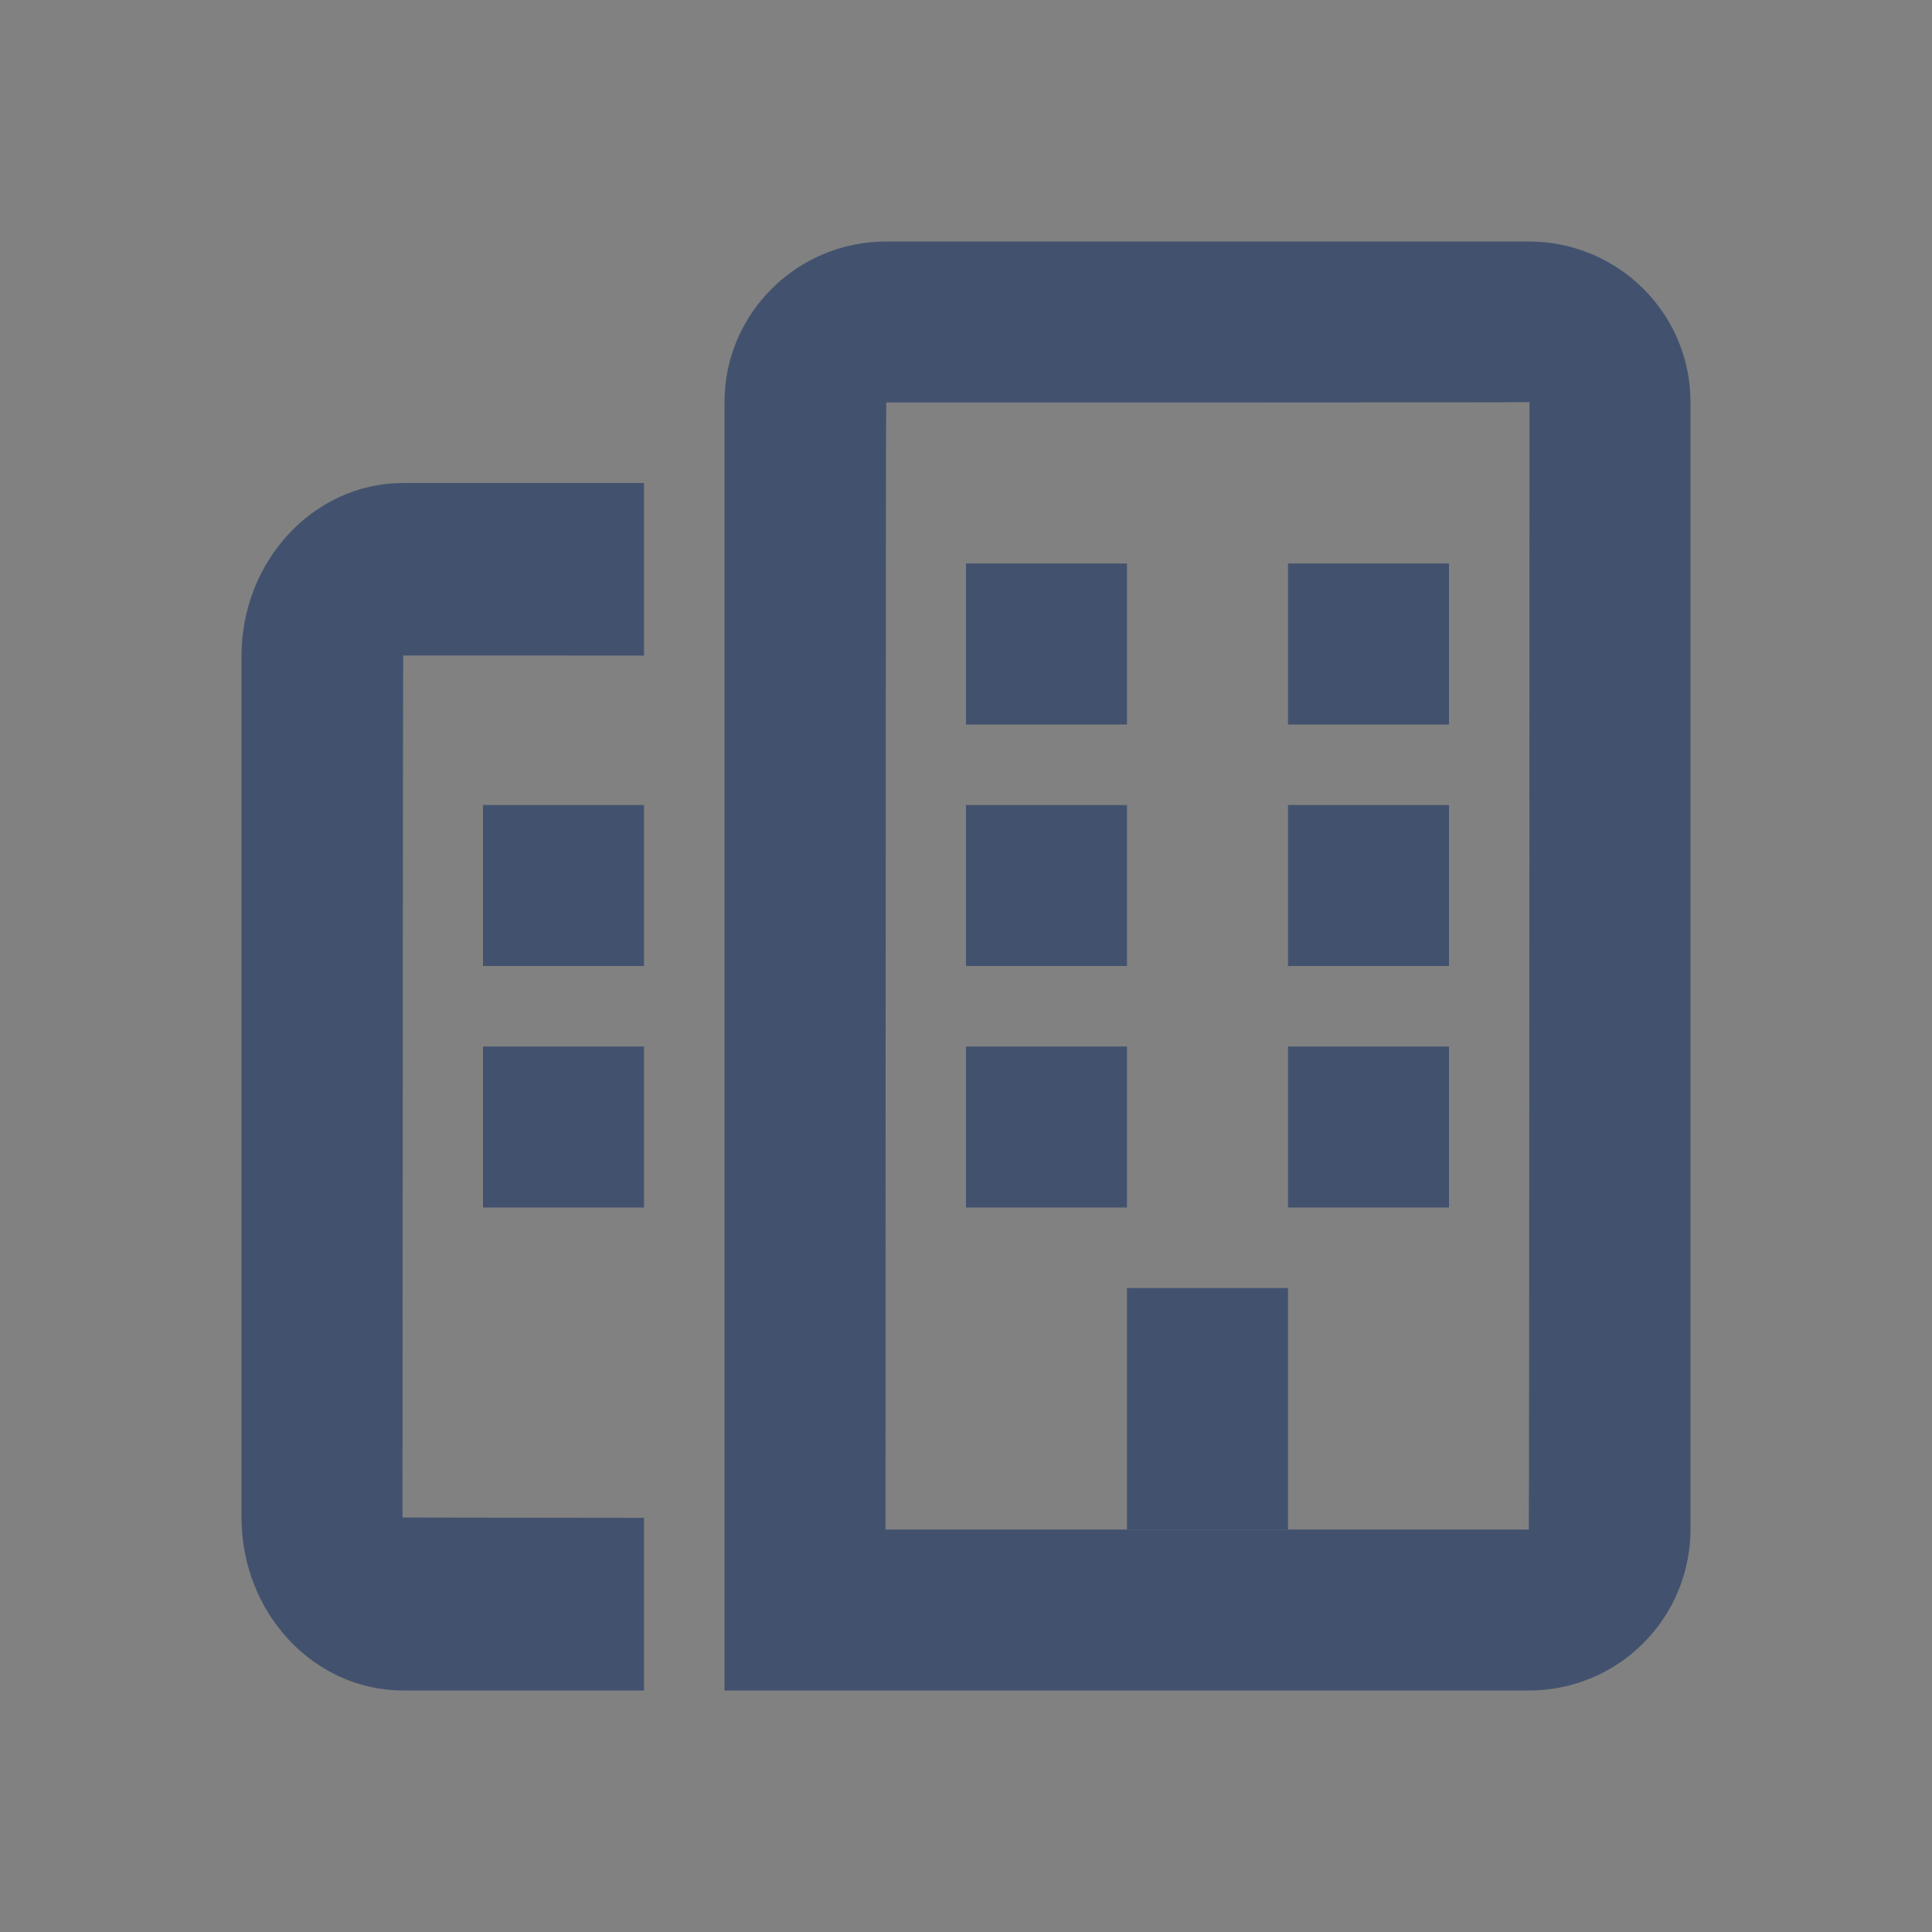 <svg width="24" height="24" viewBox="0 0 24 24" fill="none" xmlns="http://www.w3.org/2000/svg">
<rect x="0" y="0" width="24" height="24" fill="#808080" stroke="none"/>
<rect width="24" height="24" fill="white" fill-opacity="0.01"/>
<path d="M8 6H5.009C3.902 6 3 6.962 3 8.15V18.85C3 20.04 3.9 21 5.009 21H10.496H8V18.855C6.384 18.854 5 18.851 5 18.851C5 18.851 5.005 8.143 5.009 8.143L8 8.144V6Z" fill="#42526E"/>
<path fill-rule="evenodd" clip-rule="evenodd" d="M12 7H14V9H12V7ZM6 10H8V12H6V10ZM6 13H8V15H6V13ZM12 10H14V12H12V10ZM12 13H14V15H12V13ZM14 16H16V19H14V16ZM16 7H18V9H16V7ZM16 10H18V12H16V10ZM16 13H18V15H16V13Z" fill="#42526E"/>
<path d="M18.991 19C18.998 19 19 4.995 19 4.995C19 5.001 11.009 5 11.009 5C11.002 5 11 19 11 19H18.991ZM9 4.995C9 3.893 9.902 3 11.009 3H18.991C20.101 3 21 3.893 21 4.995V19.005C20.998 19.536 20.785 20.044 20.408 20.418C20.032 20.792 19.522 21.001 18.991 21H9V4.995Z" fill="#42526E"/>
</svg>
